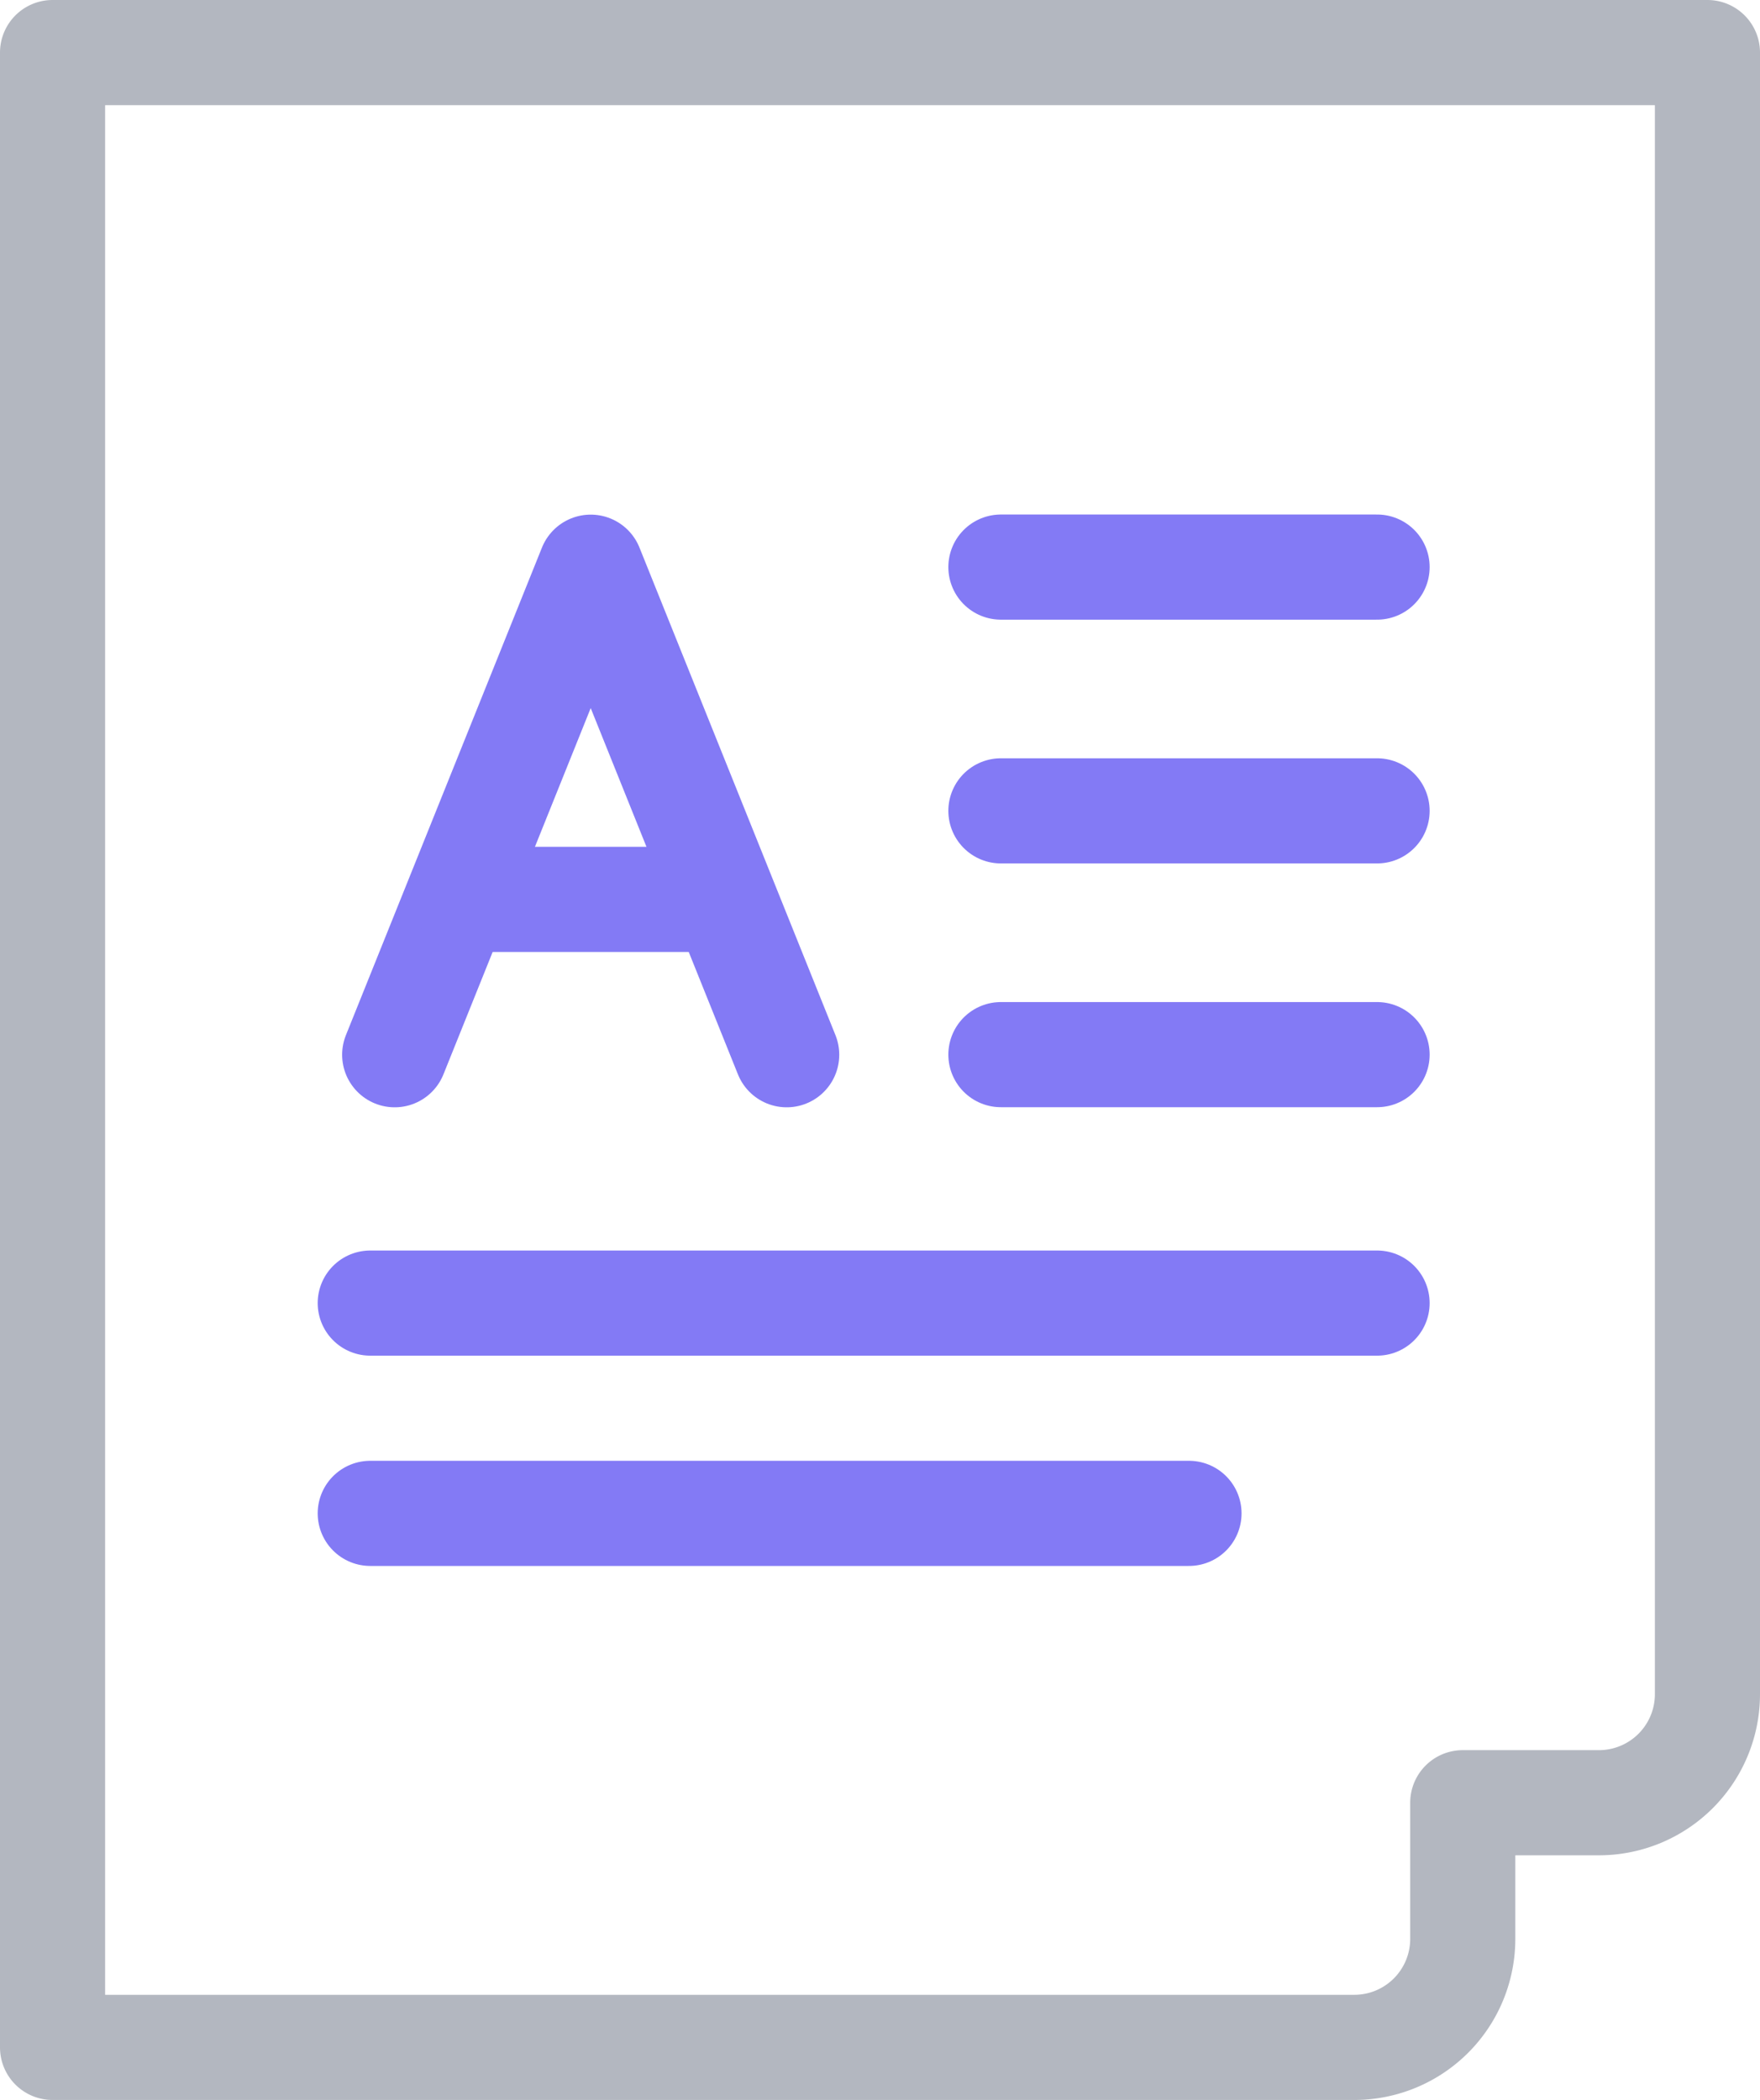 <svg xmlns="http://www.w3.org/2000/svg" class="block-icon" width="33.489" height="39.945" viewBox="0 0 33.489 39.945">
  <g id="Group_65456" data-name="Group 65456" transform="translate(-1777.503 -78.473)">
    <g id="Group_64940" data-name="Group 64940" transform="translate(1685.303 -693.102)">
      <path id="Path_9613" data-name="Path 9613" d="M104.167,772.575H92.7V810.52h24.77a2.064,2.064,0,0,0,2.063-2.063v-2.591h2.591a2.065,2.065,0,0,0,2.065-2.065V772.575H104.167" transform="translate(0.5)" fill="none" stroke="#b3b7c0" stroke-linecap="round" stroke-linejoin="round" stroke-width="2"/>
      <g id="Group_12" data-name="Group 12" transform="translate(0 -2)">
        <path id="Path_9581" data-name="Path 9581" d="M0,0H19.158" transform="translate(99.245 798.362)" fill="none" stroke="#837af5" stroke-linecap="round" stroke-width="2"/>
        <path id="Path_9651" data-name="Path 9651" d="M0,0H7.158" transform="translate(111.245 784.362)" fill="none" stroke="#837af5" stroke-linecap="round" stroke-width="2"/>
        <path id="Path_9649" data-name="Path 9649" d="M0,0H15.579" transform="translate(99.245 802.362)" fill="none" stroke="#837af5" stroke-linecap="round" stroke-width="2"/>
        <path id="Path_9650" data-name="Path 9650" d="M0,0H7.158" transform="translate(111.245 788.999)" fill="none" stroke="#837af5" stroke-linecap="round" stroke-width="2"/>
        <path id="Path_9658" data-name="Path 9658" d="M0,0H7.158" transform="translate(111.245 793.636)" fill="none" stroke="#837af5" stroke-linecap="round" stroke-width="2"/>
        <g id="Group_64939" data-name="Group 64939" transform="translate(-1596.524 473.602)">
          <path id="Path_9655" data-name="Path 9655" d="M1557.94,1430.84l-3.729-9.274-3.73,9.274" transform="translate(145.753 -1110.804)" fill="none" stroke="#837af5" stroke-linecap="round" stroke-linejoin="round" stroke-width="2"/>
          <line id="Line_780" data-name="Line 780" x2="4.775" transform="translate(1697.574 317.081)" fill="none" stroke="#837af5" stroke-linecap="round" stroke-linejoin="round" stroke-width="2"/>
        </g>
      </g>
    </g>
  </g>
</svg>
